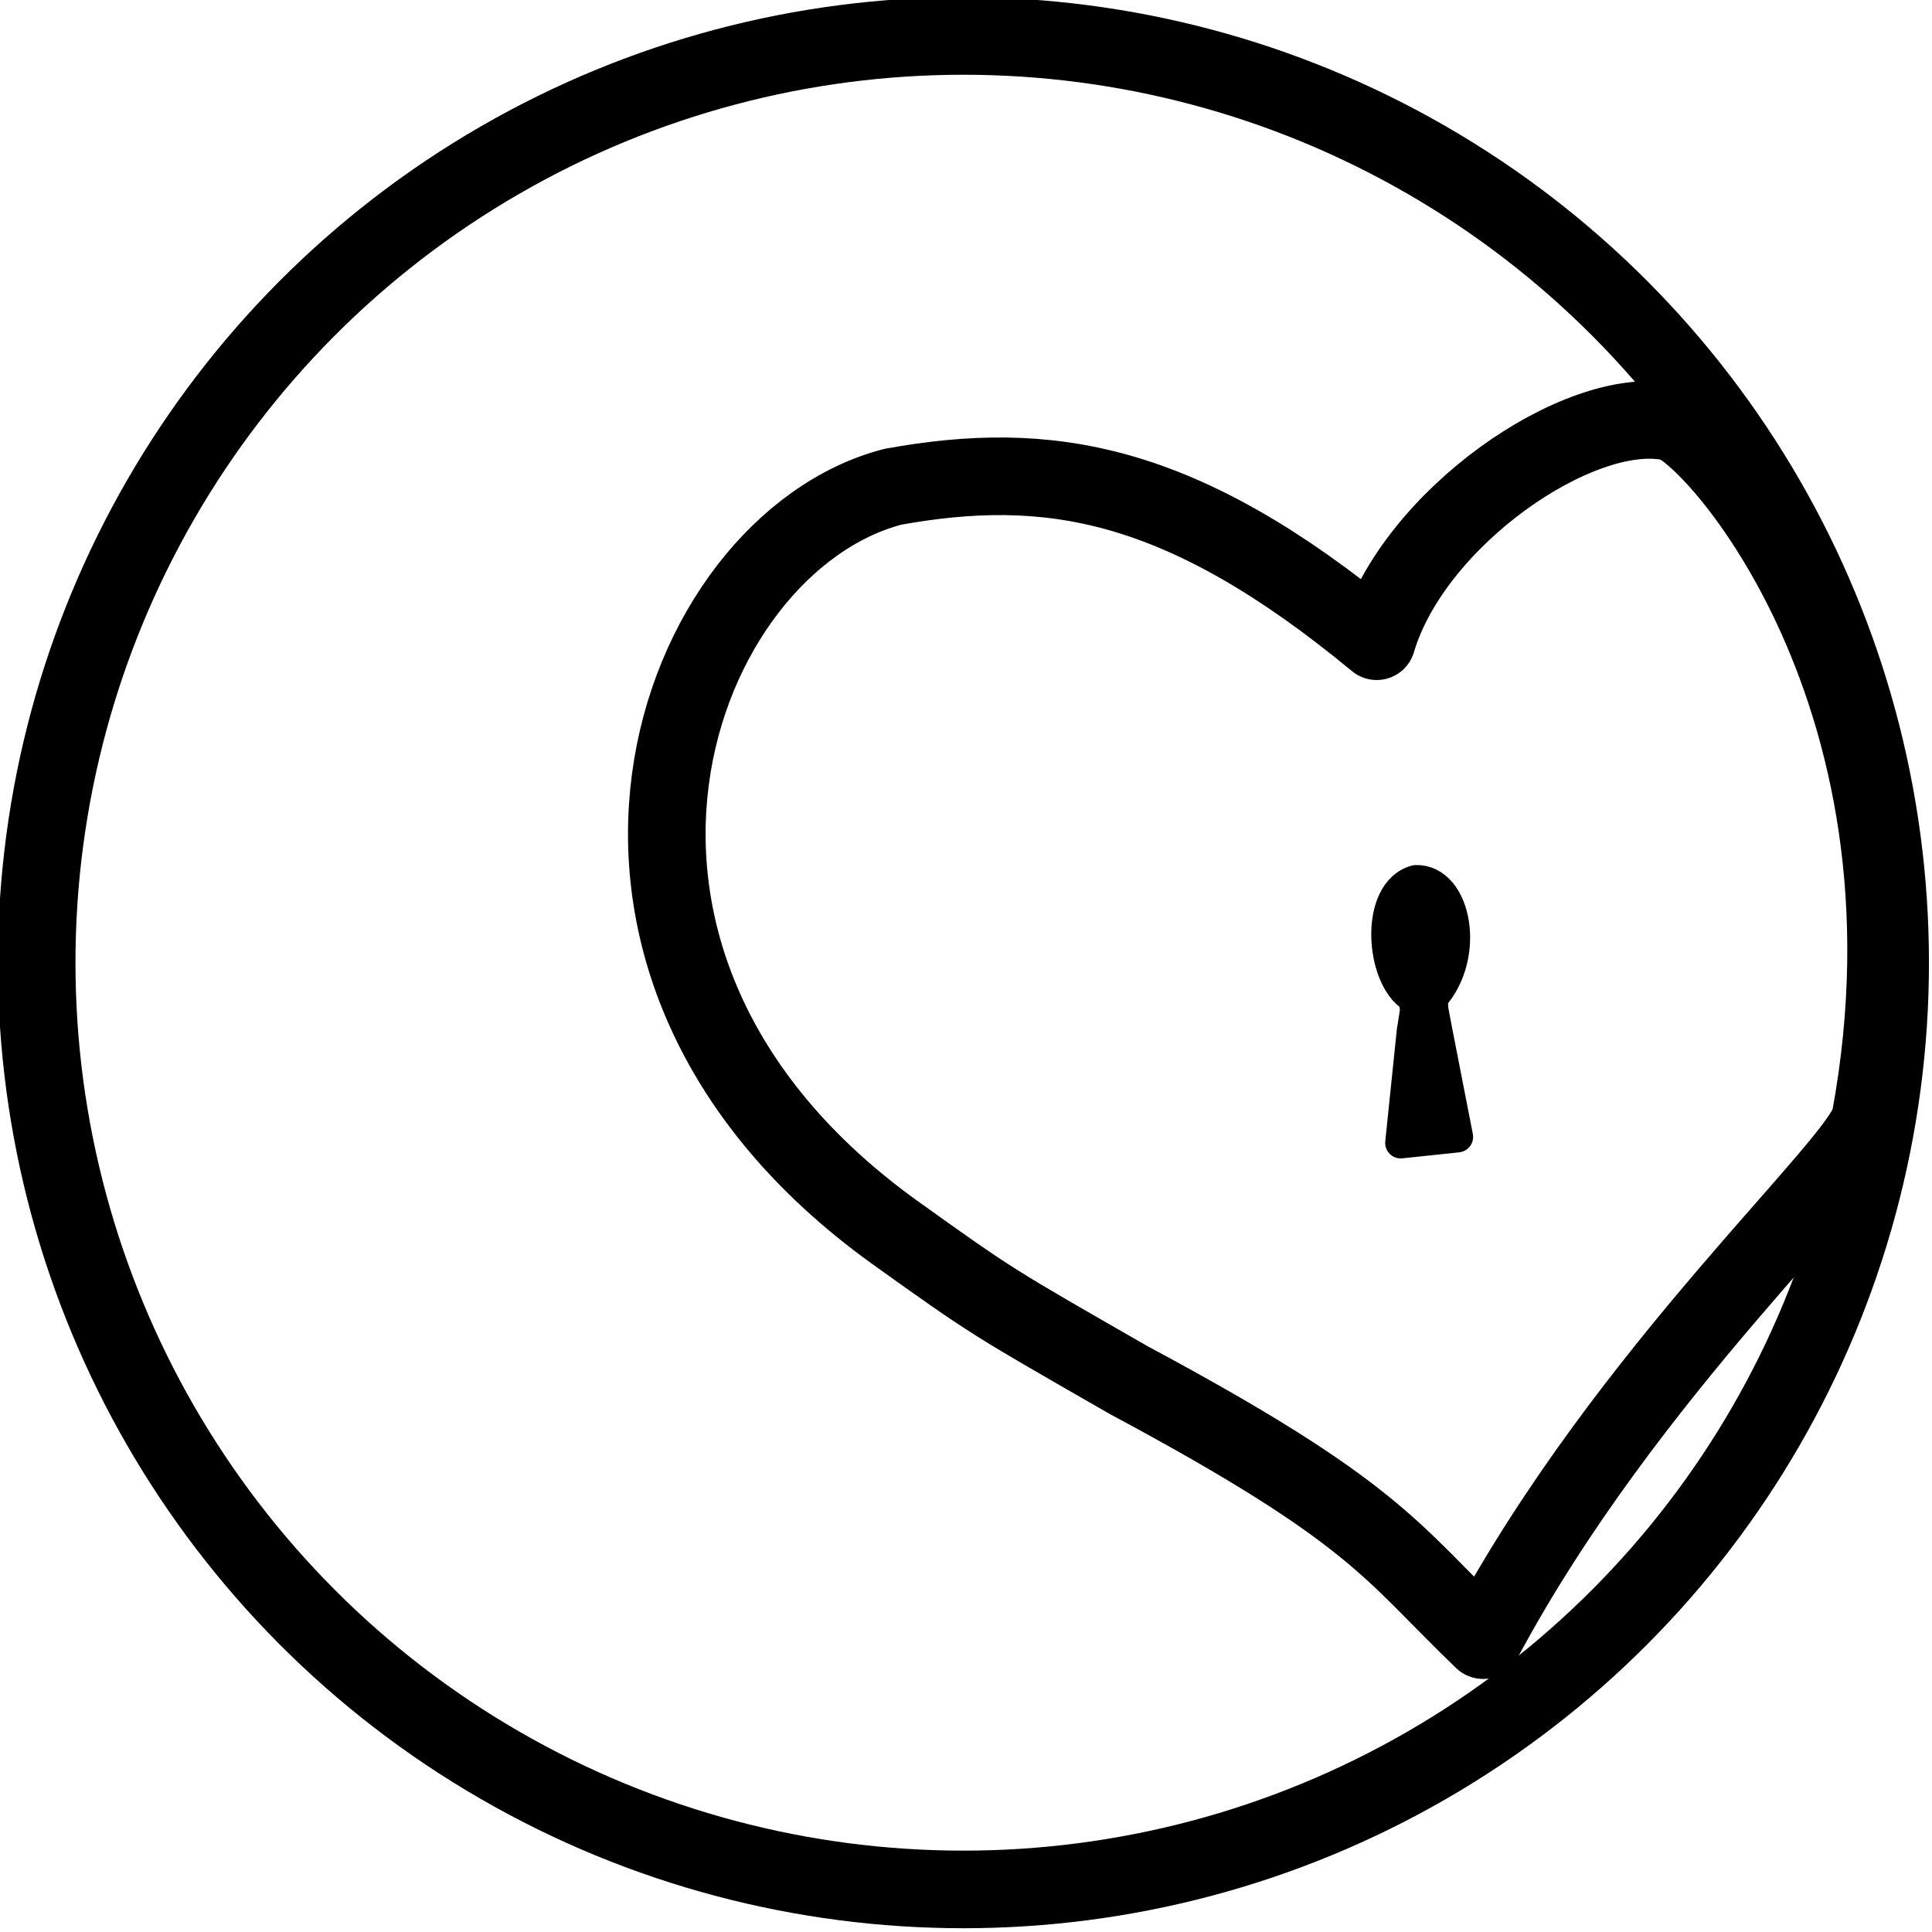 <?xml version="1.0" encoding="UTF-8" standalone="no"?>
<!-- Created with Inkscape (http://www.inkscape.org/) -->

<svg
   width="26.208mm"
   height="26.207mm"
   viewBox="0 0 26.208 26.207"
   version="1.1"
   id="svg5"
   inkscape:version="1.2.2 (b0a8486541, 2022-12-01)"
   sodipodi:docname="logo.svg.2023_03_12_16_09_04.0.svg"
   inkscape:export-filename="logo.svg.2023_03_08_21_21_46.0.jpg"
   inkscape:export-xdpi="96.761902"
   inkscape:export-ydpi="96.761902"
   xml:space="preserve"
   xmlns:inkscape="http://www.inkscape.org/namespaces/inkscape"
   xmlns:sodipodi="http://sodipodi.sourceforge.net/DTD/sodipodi-0.dtd"
   xmlns="http://www.w3.org/2000/svg"
   xmlns:svg="http://www.w3.org/2000/svg"><sodipodi:namedview
     id="namedview7"
     pagecolor="#ffffff"
     bordercolor="#000000"
     borderopacity="0.25"
     inkscape:showpageshadow="2"
     inkscape:pageopacity="0.0"
     inkscape:pagecheckerboard="0"
     inkscape:deskcolor="#d1d1d1"
     inkscape:document-units="mm"
     showgrid="false"
     showguides="false"
     inkscape:zoom="1.2527176"
     inkscape:cx="102.57699"
     inkscape:cy="632.62462"
     inkscape:window-width="2880"
     inkscape:window-height="1683"
     inkscape:window-x="0"
     inkscape:window-y="0"
     inkscape:window-maximized="1"
     inkscape:current-layer="layer7" /><defs
     id="defs2"><linearGradient
       id="linearGradient24919"
       inkscape:swatch="solid"><stop
         style="stop-color:#2a267b;stop-opacity:1;"
         offset="0"
         id="stop24917" /></linearGradient><linearGradient
       id="linearGradient1728"
       inkscape:swatch="solid"><stop
         style="stop-color:#000000;stop-opacity:1;"
         offset="0"
         id="stop1726" /></linearGradient></defs><g
     inkscape:groupmode="layer"
     id="layer7"
     inkscape:label="3"
     style="display:inline"
     transform="translate(-144.594,-17.9)"><g
       id="g6468-4-3"
       transform="matrix(0.722,0,0,0.722,81.645,-66.108)"
       style="display:inline;stroke:#000000;stroke-width:1.458;stroke-dasharray:none;stroke-opacity:1"><path
         id="path1004-3-7-5-6"
         style="display:inline;opacity:0.998;fill:#000000;fill-opacity:1;stroke:#000000;stroke-width:0.583;stroke-linecap:square;stroke-linejoin:round;stroke-dasharray:none;stroke-opacity:1;paint-order:stroke fill markers"
         d="m 113.721,135.085 c 0.05,0.069 0.062,0.255 0.062,0.255 l -0.062,0.387 -0.217,2.101 1.069,-0.113 -0.395,-2.021 -0.07,-0.372 -0.012,-0.217 c 0.723,-0.788 0.445,-2.229 -0.308,-2.206 -0.774,0.21 -0.659,1.825 -0.066,2.186 z"
         sodipodi:nodetypes="cccccccccc" /><circle
         style="display:inline;opacity:0.998;fill:none;fill-opacity:1;stroke:#000000;stroke-width:1.458;stroke-linecap:round;stroke-dasharray:none;stroke-opacity:1;paint-order:stroke fill markers"
         id="path2724-3-0-0-7"
         cy="134.442"
         cx="105.288"
         r="17.412" /><path
         style="display:inline;opacity:0.998;fill:none;fill-opacity:1;stroke:#000000;stroke-width:1.458;stroke-linecap:round;stroke-linejoin:round;stroke-dasharray:none;stroke-opacity:1;paint-order:stroke fill markers"
         d="m 115.051,147.17 c -1.739,-1.67 -1.995,-2.388 -6.659,-4.886 -2.574,-1.478 -2.533,-1.443 -4.411,-2.787 -7.05,-5.086 -4.138,-12.927 -0.018,-13.997 2.894,-0.522 5.397,-0.151 9.09,2.902 0.685,-2.314 3.792,-4.449 5.483,-4.125 0.609,-0.046 5.295,4.941 3.792,13.094 -0.184,0.863 -4.557,4.709 -7.277,9.799 z"
         id="path1614-1-3-5-93-3-5"
         sodipodi:nodetypes="cccccccc" /></g></g></svg>
